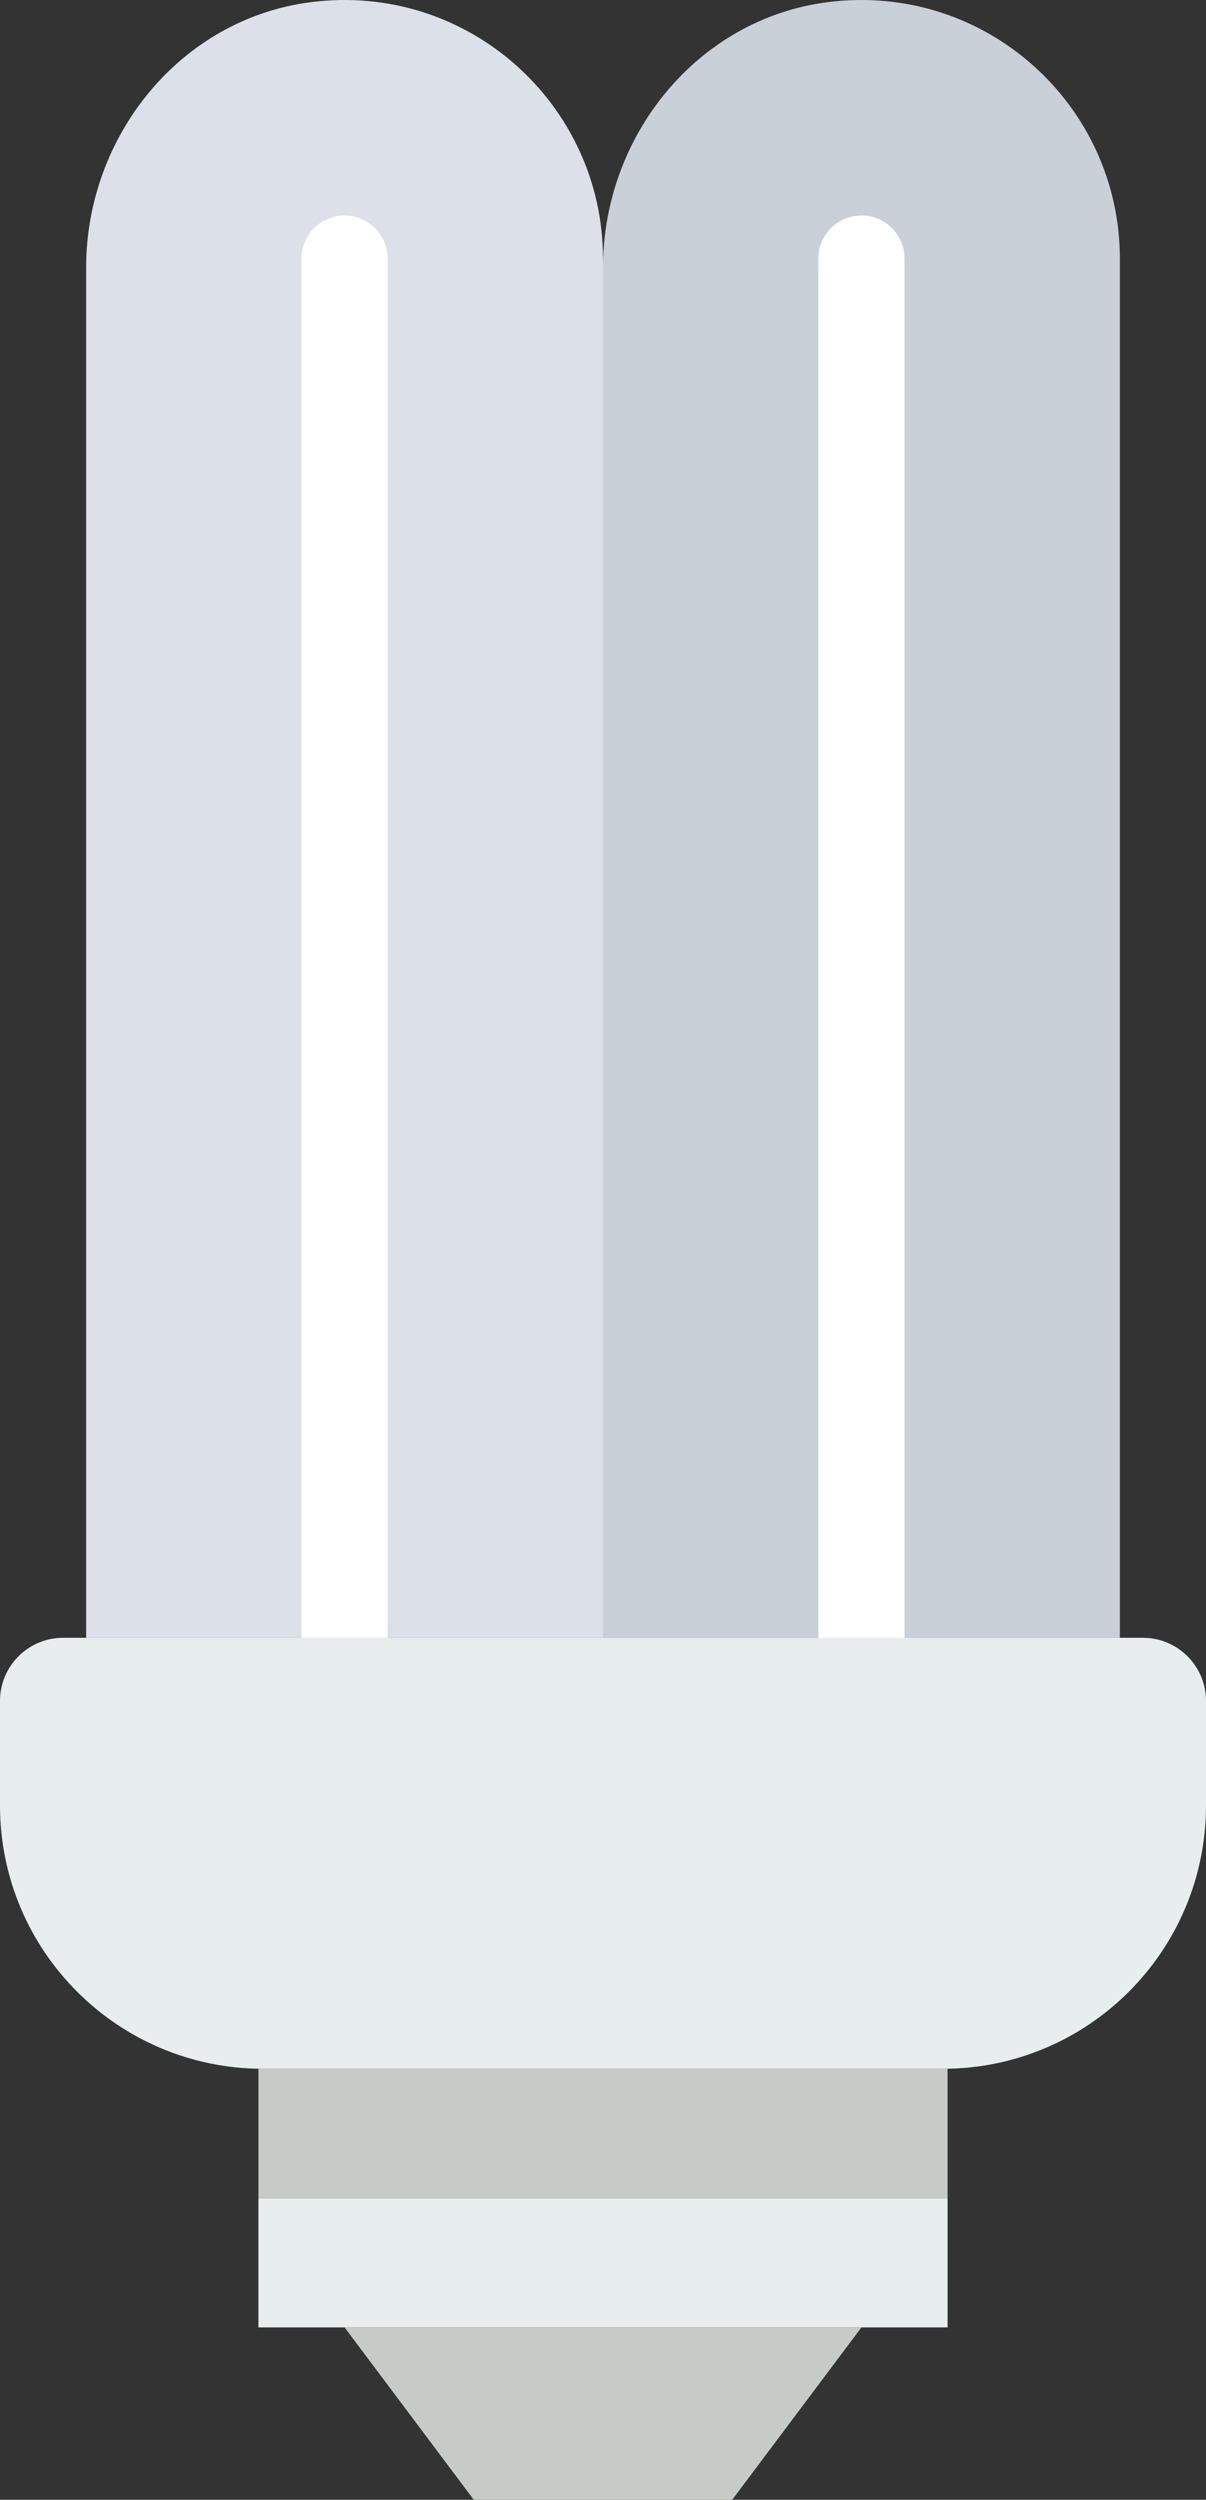 <?xml version="1.0" encoding="UTF-8" standalone="no"?>
<svg width="28px" height="58px" viewBox="0 0 28 58" version="1.1" xmlns="http://www.w3.org/2000/svg" xmlns:xlink="http://www.w3.org/1999/xlink" xmlns:sketch="http://www.bohemiancoding.com/sketch/ns">
    <rect x="0" y="0" width="28" height="58" fill="#333333" stroke="none"/>
    <!-- Generator: Sketch 3.2.2 (9983) - http://www.bohemiancoding.com/sketch -->
    <title>53 - Economic Bulb (Flat)</title>
    <desc>Created with Sketch.</desc>
    <defs></defs>
    <g id="Page-1" stroke="none" stroke-width="1" fill="none" fill-rule="evenodd" sketch:type="MSPage">
        <g id="53---Economic-Bulb-(Flat)" sketch:type="MSLayerGroup">
            <path d="M26,38 L26,6 C26,2.431 22.87,-0.419 19.211,0.051 C16.186,0.439 14,3.159 14,6.209 L14,38 L26,38" id="Fill-342" fill="#CAD0D8" sketch:type="MSShapeGroup"></path>
            <path d="M14,38 L14,6 C14,2.431 10.87,-0.419 7.211,0.051 C4.186,0.439 2,3.159 2,6.209 L2,38 L14,38" id="Fill-343" fill="#DCE0E8" sketch:type="MSShapeGroup"></path>
            <path d="M6,51 L22,51 L22,54 L6,54 L6,51 Z" id="Fill-3053" fill="#E8EDEE" sketch:type="MSShapeGroup"></path>
            <path d="M6,48 L22,48 L22,51 L6,51 L6,48 Z" id="Fill-3054" fill="#C7CBC7" sketch:type="MSShapeGroup"></path>
            <path d="M17,58 L11,58 L8,54 L20,54 L17,58" id="Fill-3055" fill="#C7CBC7" sketch:type="MSShapeGroup"></path>
            <path d="M8,38 L8,6 M20,38 L20,6" id="Stroke-3056" stroke="#FFFFFF" stroke-width="2" stroke-linecap="round" sketch:type="MSShapeGroup"></path>
            <path d="M21.89,48 L6.11,48 C2.735,48 0,45.264 0,41.89 L0,39.466 C0,38.656 0.656,38 1.466,38 L26.534,38 C27.344,38 28,38.656 28,39.466 L28,41.89 C28,45.264 25.265,48 21.89,48" id="Fill-3057" fill="#E8EDEE" sketch:type="MSShapeGroup"></path>
        </g>
    </g>
</svg>